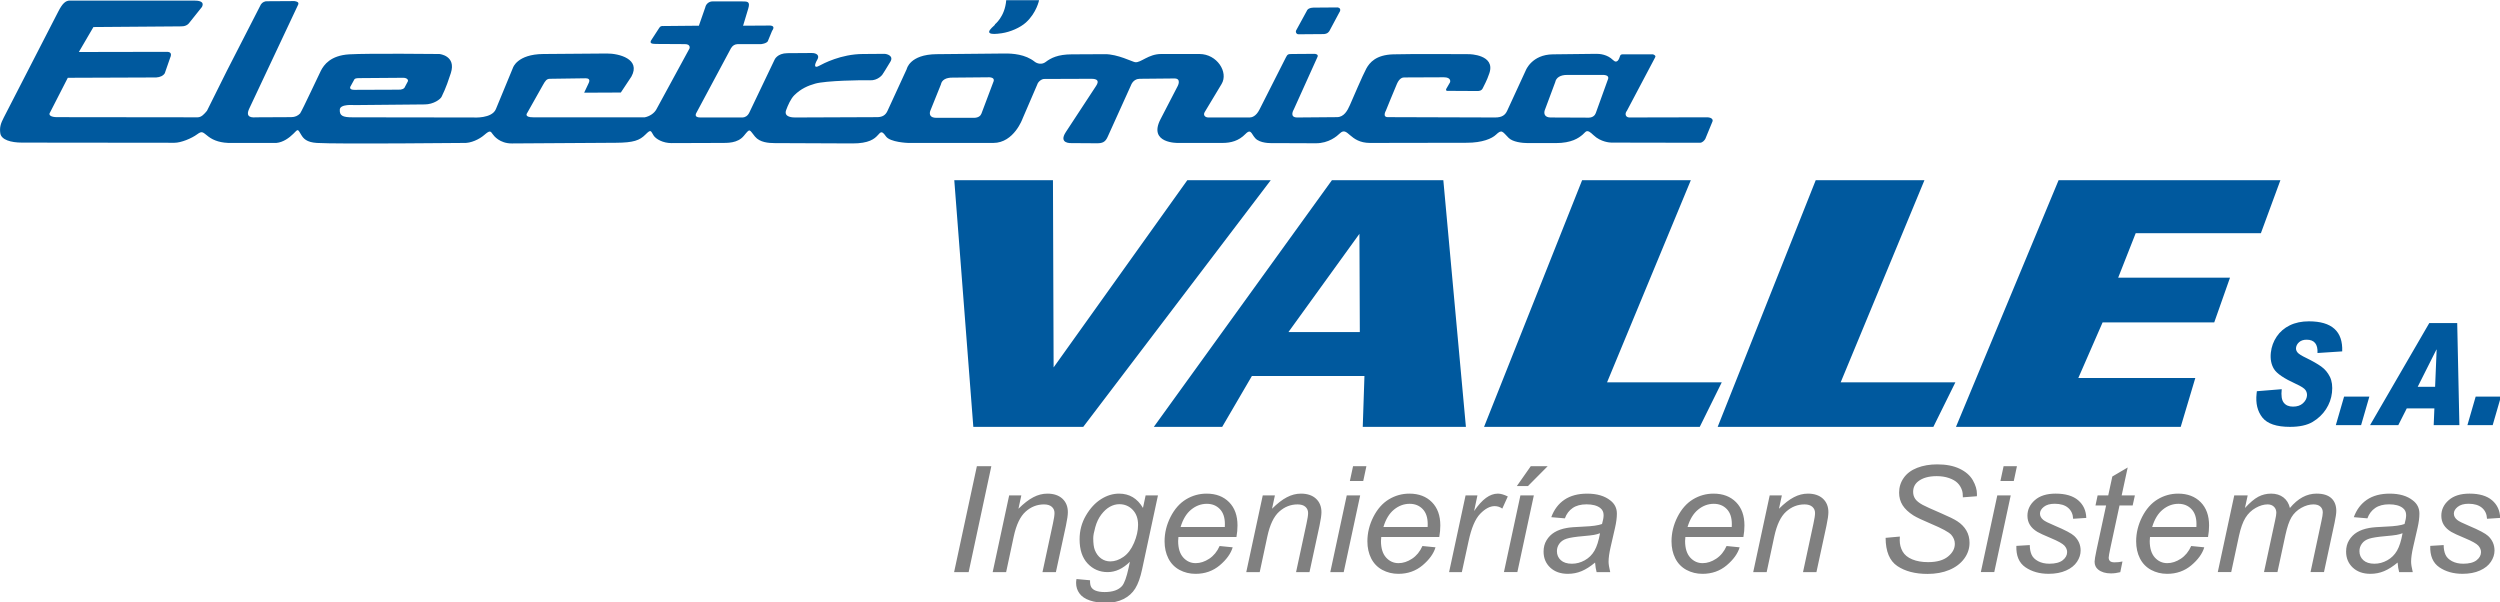 <?xml version="1.0" encoding="UTF-8" standalone="no"?>
<!-- Created with Inkscape (http://www.inkscape.org/) -->

<svg
   xmlns:dc="http://purl.org/dc/elements/1.1/"
   xmlns:cc="http://creativecommons.org/ns#"
   xmlns:rdf="http://www.w3.org/1999/02/22-rdf-syntax-ns#"
   xmlns:svg="http://www.w3.org/2000/svg"
   xmlns="http://www.w3.org/2000/svg"
   xmlns:sodipodi="http://sodipodi.sourceforge.net/DTD/sodipodi-0.dtd"
   xmlns:inkscape="http://www.inkscape.org/namespaces/inkscape"
   width="622.193"
   height="149.924"
   id="svg2"
   version="1.1"
   inkscape:version="0.48.1 r9760"
   sodipodi:docname="cartel1.svg">
  <defs
     id="defs4">
    <style
       id="style3089"
       type="text/css">
   
    .str0 {stroke:white;stroke-width:0.076}
    .fil2 {fill:none}
    .fil0 {fill:black}
    .fil1 {fill:#191919}
   
  </style>
    <style
       type="text/css"
       id="style3947">
   
    .str0 {stroke:#1F1A17;stroke-width:0.076}
    .fil2 {fill:none}
    .fil3 {fill:#00599E}
    .fil0 {fill:#DA2724}
    .fil1 {fill:white}
   
  </style>
    <linearGradient
       id="linearGradient3807">
      <stop
         id="stop3809"
         offset="0"
         style="stop-color:#0000ff;stop-opacity:1;" />
      <stop
         style="stop-color:#0000bf;stop-opacity:0.749;"
         offset="0.5"
         id="stop3817" />
      <stop
         style="stop-color:#000080;stop-opacity:0.498;"
         offset="1"
         id="stop3815" />
    </linearGradient>
  </defs>
  <sodipodi:namedview
     id="base"
     pagecolor="#ffffff"
     bordercolor="#666666"
     borderopacity="1.0"
     inkscape:pageopacity="0.0"
     inkscape:pageshadow="2"
     inkscape:zoom="1.1384937"
     inkscape:cx="483.49787"
     inkscape:cy="-23.403202"
     inkscape:document-units="mm"
     inkscape:current-layer="layer1"
     showgrid="false"
     showguides="true"
     inkscape:guide-bbox="true"
     inkscape:window-width="1366"
     inkscape:window-height="693"
     inkscape:window-x="0"
     inkscape:window-y="25"
     inkscape:window-maximized="1"
     inkscape:snap-global="true"
     inkscape:snap-bbox="true"
     inkscape:bbox-paths="true"
     inkscape:bbox-nodes="true"
     inkscape:snap-bbox-edge-midpoints="true"
     inkscape:snap-bbox-midpoints="true"
     fit-margin-top="0"
     fit-margin-left="0"
     fit-margin-right="0"
     fit-margin-bottom="0" />
  <g
     inkscape:label="Capa 1"
     inkscape:groupmode="layer"
     id="layer1"
     transform="translate(-30.765,-146.873)">
    <g
       id="g4212"
       transform="matrix(0.913,0,0,0.913,2.687,19.373)">
      <path
         id="path3093"
         d="m 290.835,295.601 6.208,-28.874 3.943,0 -6.187,28.874 -3.964,0 z m 10.516,0 4.495,-20.915 3.315,0 -0.787,3.644 c 1.443,-1.432 2.789,-2.481 4.046,-3.133 1.249,-0.659 2.534,-0.988 3.839,-0.988 1.74,0 3.107,0.464 4.102,1.378 0.987,0.921 1.484,2.151 1.484,3.684 0,0.78 -0.172,1.997 -0.525,3.664 l -2.734,12.666 -3.66,0 2.852,-13.257 c 0.283,-1.284 0.428,-2.239 0.428,-2.85 0,-0.699 -0.249,-1.264 -0.739,-1.694 -0.497,-0.437 -1.208,-0.652 -2.134,-0.652 -1.878,0 -3.549,0.659 -5.006,1.97 -1.464,1.311 -2.541,3.563 -3.231,6.757 l -2.079,9.728 -3.666,0 z m 22.841,1.889 3.701,0.336 c -0.026,0.813 0.076,1.425 0.303,1.835 0.228,0.403 0.594,0.719 1.091,0.941 0.663,0.289 1.519,0.437 2.569,0.437 2.216,0 3.805,-0.558 4.778,-1.674 0.629,-0.753 1.216,-2.38 1.761,-4.888 l 0.359,-1.694 c -1.899,1.876 -3.922,2.817 -6.07,2.817 -2.168,0 -3.984,-0.78 -5.448,-2.333 -1.464,-1.56 -2.196,-3.758 -2.196,-6.609 0,-2.353 0.573,-4.511 1.726,-6.481 1.153,-1.97 2.527,-3.456 4.122,-4.464 1.588,-1.002 3.224,-1.506 4.916,-1.506 2.817,0 4.985,1.304 6.511,3.899 l 0.725,-3.422 3.363,0 -4.329,20.189 c -0.477,2.218 -1.091,3.946 -1.864,5.19 -0.766,1.237 -1.837,2.198 -3.204,2.884 -1.367,0.679 -2.948,1.022 -4.743,1.022 -1.727,0 -3.211,-0.215 -4.461,-0.652 -1.25,-0.43 -2.182,-1.062 -2.79,-1.896 -0.614,-0.834 -0.925,-1.788 -0.925,-2.871 0,-0.323 0.034,-0.679 0.103,-1.062 z m 4.571,-11.147 c 0,1.432 0.145,2.508 0.428,3.234 0.401,1.008 0.98,1.781 1.726,2.313 0.746,0.531 1.582,0.793 2.499,0.793 1.202,0 2.396,-0.41 3.577,-1.23 1.188,-0.82 2.148,-2.091 2.886,-3.812 0.732,-1.714 1.105,-3.361 1.105,-4.921 0,-1.721 -0.49,-3.086 -1.471,-4.107 -0.974,-1.015 -2.189,-1.526 -3.632,-1.526 -0.891,0 -1.754,0.236 -2.589,0.699 -0.836,0.464 -1.616,1.176 -2.334,2.124 -0.725,0.955 -1.27,2.098 -1.636,3.422 -0.373,1.324 -0.559,2.326 -0.559,3.012 z m 34.449,2.145 3.563,0.356 c -0.511,1.721 -1.692,3.355 -3.528,4.908 -1.844,1.546 -4.039,2.32 -6.587,2.32 -1.588,0 -3.052,-0.356 -4.378,-1.069 -1.326,-0.719 -2.34,-1.761 -3.038,-3.126 -0.691,-1.365 -1.036,-2.918 -1.036,-4.665 0,-2.286 0.538,-4.498 1.623,-6.649 1.091,-2.145 2.493,-3.738 4.219,-4.787 1.726,-1.042 3.597,-1.566 5.607,-1.566 2.562,0 4.606,0.78 6.138,2.326 1.533,1.553 2.292,3.664 2.292,6.34 0,1.028 -0.09,2.077 -0.283,3.153 l -15.819,0 c -0.048,0.41 -0.076,0.773 -0.076,1.103 0,1.956 0.463,3.449 1.381,4.484 0.925,1.028 2.057,1.546 3.39,1.546 1.256,0 2.485,-0.403 3.701,-1.204 1.215,-0.8 2.161,-1.956 2.831,-3.469 z m -10.64,-5.177 12.056,0 c 0.013,-0.37 0.02,-0.632 0.02,-0.787 0,-1.788 -0.456,-3.159 -1.374,-4.107 -0.918,-0.955 -2.099,-1.432 -3.542,-1.432 -1.561,0 -2.99,0.531 -4.274,1.58 -1.291,1.049 -2.251,2.629 -2.886,4.746 z m 17.904,12.289 4.495,-20.915 3.315,0 -0.787,3.644 c 1.443,-1.432 2.789,-2.481 4.046,-3.133 1.25,-0.659 2.534,-0.988 3.839,-0.988 1.74,0 3.107,0.464 4.102,1.378 0.987,0.921 1.485,2.151 1.485,3.684 0,0.78 -0.173,1.997 -0.525,3.664 l -2.734,12.666 -3.66,0 2.852,-13.257 c 0.283,-1.284 0.428,-2.239 0.428,-2.85 0,-0.699 -0.249,-1.264 -0.739,-1.694 -0.497,-0.437 -1.208,-0.652 -2.134,-0.652 -1.878,0 -3.549,0.659 -5.006,1.97 -1.464,1.311 -2.541,3.563 -3.231,6.757 l -2.079,9.728 -3.666,0 z m 28.241,-24.834 0.87,-4.04 3.639,0 -0.863,4.04 -3.646,0 z m -5.337,24.834 4.488,-20.915 3.66,0 -4.488,20.915 -3.66,0 z m 25.12,-7.113 3.563,0.356 c -0.511,1.721 -1.692,3.355 -3.529,4.908 -1.843,1.546 -4.039,2.32 -6.587,2.32 -1.588,0 -3.052,-0.356 -4.378,-1.069 -1.326,-0.719 -2.341,-1.761 -3.038,-3.126 -0.69,-1.365 -1.036,-2.918 -1.036,-4.665 0,-2.286 0.538,-4.498 1.623,-6.649 1.091,-2.145 2.493,-3.738 4.219,-4.787 1.726,-1.042 3.597,-1.566 5.607,-1.566 2.562,0 4.606,0.78 6.138,2.326 1.533,1.553 2.292,3.664 2.292,6.34 0,1.028 -0.09,2.077 -0.283,3.153 l -15.819,0 c -0.048,0.41 -0.076,0.773 -0.076,1.103 0,1.956 0.463,3.449 1.381,4.484 0.925,1.028 2.058,1.546 3.39,1.546 1.256,0 2.485,-0.403 3.701,-1.204 1.215,-0.8 2.161,-1.956 2.831,-3.469 z m -10.64,-5.177 12.056,0 c 0.013,-0.37 0.02,-0.632 0.02,-0.787 0,-1.788 -0.456,-3.159 -1.374,-4.107 -0.918,-0.955 -2.099,-1.432 -3.542,-1.432 -1.561,0 -2.99,0.531 -4.274,1.58 -1.291,1.049 -2.251,2.629 -2.886,4.746 z m 17.904,12.289 4.495,-20.915 3.232,0 -0.905,4.269 c 1.105,-1.613 2.182,-2.81 3.245,-3.583 1.056,-0.773 2.14,-1.163 3.245,-1.163 0.725,0 1.623,0.255 2.693,0.773 l -1.499,3.308 c -0.635,-0.451 -1.333,-0.672 -2.085,-0.672 -1.277,0 -2.596,0.699 -3.942,2.091 -1.354,1.392 -2.41,3.892 -3.176,7.503 l -1.823,8.39 -3.48,0 z m 14.949,0 4.495,-20.915 3.659,0 -4.495,20.915 -3.659,0 z m 3.521,-23.456 3.798,-5.418 4.613,0 -5.379,5.418 -3.031,0 z m 21.323,20.854 c -1.27,1.062 -2.486,1.842 -3.66,2.333 -1.174,0.498 -2.431,0.74 -3.763,0.74 -1.982,0 -3.583,-0.565 -4.799,-1.701 -1.208,-1.136 -1.816,-2.588 -1.816,-4.363 0,-1.17 0.269,-2.205 0.815,-3.099 0.546,-0.901 1.271,-1.627 2.175,-2.171 0.905,-0.545 2.009,-0.935 3.321,-1.17 0.822,-0.155 2.382,-0.282 4.681,-0.376 2.299,-0.088 3.95,-0.33 4.944,-0.706 0.283,-0.975 0.428,-1.781 0.428,-2.427 0,-0.827 -0.311,-1.472 -0.932,-1.95 -0.849,-0.652 -2.092,-0.981 -3.722,-0.981 -1.54,0 -2.796,0.329 -3.77,0.995 -0.98,0.666 -1.692,1.607 -2.134,2.824 l -3.708,-0.316 c 0.759,-2.071 1.954,-3.657 3.591,-4.766 1.643,-1.103 3.708,-1.654 6.2,-1.654 2.659,0 4.765,0.618 6.311,1.855 1.188,0.914 1.781,2.111 1.781,3.583 0,1.116 -0.165,2.407 -0.504,3.879 l -1.195,5.204 c -0.38,1.654 -0.566,2.998 -0.566,4.034 0,0.659 0.152,1.6 0.449,2.837 l -3.708,0 c -0.2,-0.686 -0.338,-1.546 -0.421,-2.602 z m 1.353,-7.993 c -0.511,0.195 -1.063,0.35 -1.65,0.451 -0.587,0.108 -1.567,0.215 -2.942,0.336 -2.127,0.181 -3.632,0.417 -4.509,0.699 -0.877,0.282 -1.54,0.733 -1.982,1.351 -0.449,0.612 -0.67,1.298 -0.67,2.044 0,1.002 0.352,1.822 1.063,2.467 0.704,0.638 1.712,0.961 3.024,0.961 1.215,0 2.382,-0.309 3.501,-0.934 1.118,-0.625 2.002,-1.493 2.644,-2.609 0.649,-1.116 1.153,-2.709 1.519,-4.766 z m 34.49,3.483 3.563,0.356 c -0.511,1.721 -1.692,3.355 -3.529,4.908 -1.843,1.546 -4.039,2.32 -6.587,2.32 -1.588,0 -3.052,-0.356 -4.378,-1.069 -1.326,-0.719 -2.341,-1.761 -3.038,-3.126 -0.69,-1.365 -1.036,-2.918 -1.036,-4.665 0,-2.286 0.538,-4.498 1.623,-6.649 1.091,-2.145 2.493,-3.738 4.219,-4.787 1.726,-1.042 3.598,-1.566 5.607,-1.566 2.562,0 4.606,0.78 6.138,2.326 1.533,1.553 2.293,3.664 2.293,6.34 0,1.028 -0.09,2.077 -0.283,3.153 l -15.819,0 c -0.048,0.41 -0.076,0.773 -0.076,1.103 0,1.956 0.463,3.449 1.381,4.484 0.925,1.028 2.058,1.546 3.39,1.546 1.256,0 2.485,-0.403 3.701,-1.204 1.216,-0.8 2.161,-1.956 2.831,-3.469 z m -10.64,-5.177 12.056,0 c 0.013,-0.37 0.02,-0.632 0.02,-0.787 0,-1.788 -0.456,-3.159 -1.374,-4.107 -0.918,-0.955 -2.099,-1.432 -3.542,-1.432 -1.561,0 -2.99,0.531 -4.274,1.58 -1.291,1.049 -2.251,2.629 -2.886,4.746 z m 17.904,12.289 4.495,-20.915 3.315,0 -0.787,3.644 c 1.443,-1.432 2.789,-2.481 4.046,-3.133 1.25,-0.659 2.534,-0.988 3.839,-0.988 1.74,0 3.107,0.464 4.102,1.378 0.988,0.921 1.485,2.151 1.485,3.684 0,0.78 -0.173,1.997 -0.525,3.664 l -2.734,12.666 -3.66,0 2.852,-13.257 c 0.283,-1.284 0.428,-2.239 0.428,-2.85 0,-0.699 -0.249,-1.264 -0.739,-1.694 -0.497,-0.437 -1.208,-0.652 -2.134,-0.652 -1.878,0 -3.549,0.659 -5.006,1.97 -1.464,1.311 -2.541,3.563 -3.231,6.757 l -2.079,9.728 -3.666,0 z m 36.092,-9.338 3.88,-0.35 -0.034,1.002 c 0,1.116 0.263,2.138 0.787,3.066 0.525,0.921 1.395,1.64 2.61,2.145 1.208,0.504 2.651,0.76 4.329,0.76 2.368,0 4.185,-0.504 5.427,-1.519 1.25,-1.008 1.871,-2.165 1.871,-3.469 0,-0.901 -0.331,-1.728 -0.987,-2.481 -0.677,-0.733 -2.52,-1.728 -5.524,-2.991 -2.334,-0.982 -3.922,-1.741 -4.772,-2.266 -1.339,-0.854 -2.32,-1.782 -2.955,-2.783 -0.635,-1.008 -0.953,-2.151 -0.953,-3.442 0,-1.479 0.421,-2.824 1.256,-4.014 0.836,-1.197 2.058,-2.111 3.666,-2.743 1.616,-0.625 3.432,-0.941 5.455,-0.941 2.417,0 4.454,0.39 6.111,1.183 1.657,0.787 2.859,1.835 3.612,3.146 0.746,1.318 1.119,2.568 1.119,3.765 0,0.121 -0.008,0.316 -0.02,0.592 l -3.818,0.296 c 0,-0.813 -0.076,-1.452 -0.228,-1.909 -0.27,-0.807 -0.684,-1.479 -1.25,-2.03 -0.566,-0.551 -1.347,-0.995 -2.341,-1.331 -0.988,-0.336 -2.099,-0.504 -3.321,-0.504 -2.161,0 -3.839,0.477 -5.041,1.419 -0.918,0.726 -1.374,1.68 -1.374,2.877 0,0.713 0.187,1.345 0.566,1.903 0.379,0.558 1.056,1.103 2.044,1.64 0.697,0.383 2.361,1.136 4.992,2.266 2.134,0.921 3.604,1.64 4.413,2.172 1.077,0.693 1.906,1.54 2.485,2.528 0.58,0.988 0.87,2.118 0.87,3.375 0,1.566 -0.483,3.005 -1.464,4.33 -0.981,1.318 -2.327,2.339 -4.053,3.059 -1.726,0.726 -3.708,1.082 -5.931,1.082 -3.355,0 -6.097,-0.713 -8.223,-2.138 -2.12,-1.425 -3.19,-3.987 -3.204,-7.691 z m 31.293,-15.496 0.87,-4.04 3.639,0 -0.863,4.04 -3.646,0 z m -5.337,24.834 4.488,-20.915 3.66,0 -4.488,20.915 -3.66,0 z m 9.687,-7.146 3.66,-0.222 c 0,1.028 0.166,1.903 0.49,2.622 0.318,0.719 0.918,1.311 1.789,1.775 0.87,0.457 1.885,0.686 3.045,0.686 1.616,0 2.831,-0.316 3.639,-0.941 0.808,-0.632 1.215,-1.378 1.215,-2.232 0,-0.612 -0.242,-1.197 -0.732,-1.748 -0.497,-0.551 -1.712,-1.23 -3.646,-2.037 -1.941,-0.813 -3.176,-1.378 -3.715,-1.708 -0.905,-0.538 -1.581,-1.17 -2.044,-1.902 -0.456,-0.726 -0.683,-1.566 -0.683,-2.508 0,-1.654 0.67,-3.073 2.023,-4.256 1.346,-1.183 3.231,-1.775 5.662,-1.775 2.693,0 4.751,0.612 6.159,1.822 1.409,1.217 2.141,2.817 2.196,4.8 l -3.584,0.235 c -0.055,-1.264 -0.511,-2.259 -1.374,-2.992 -0.863,-0.739 -2.085,-1.102 -3.66,-1.102 -1.27,0 -2.251,0.282 -2.956,0.84 -0.704,0.565 -1.049,1.176 -1.049,1.835 0,0.659 0.304,1.237 0.911,1.734 0.401,0.343 1.443,0.867 3.135,1.573 2.803,1.183 4.571,2.118 5.296,2.796 1.16,1.089 1.74,2.42 1.74,3.98 0,1.035 -0.324,2.057 -0.98,3.052 -0.656,0.995 -1.65,1.795 -2.997,2.393 -1.339,0.598 -2.921,0.894 -4.744,0.894 -2.479,0 -4.592,-0.598 -6.332,-1.788 -1.74,-1.197 -2.562,-3.14 -2.465,-5.829 z m 28.925,4.249 -0.6,2.918 c -0.877,0.222 -1.727,0.336 -2.555,0.336 -1.45,0 -2.61,-0.35 -3.473,-1.049 -0.649,-0.524 -0.974,-1.237 -0.974,-2.144 0,-0.457 0.172,-1.513 0.525,-3.173 l 2.61,-12.148 -2.893,0 0.587,-2.756 2.893,0 1.112,-5.143 4.191,-2.461 -1.643,7.604 3.604,0 -0.608,2.756 -3.584,0 -2.486,11.563 c -0.311,1.466 -0.463,2.346 -0.463,2.635 0,0.424 0.124,0.74 0.373,0.968 0.248,0.222 0.656,0.33 1.222,0.33 0.808,0 1.533,-0.074 2.161,-0.235 z m 18.733,-4.215 3.563,0.356 c -0.511,1.721 -1.692,3.355 -3.529,4.908 -1.843,1.546 -4.039,2.32 -6.587,2.32 -1.588,0 -3.052,-0.356 -4.378,-1.069 -1.326,-0.719 -2.341,-1.761 -3.038,-3.126 -0.691,-1.365 -1.036,-2.918 -1.036,-4.665 0,-2.286 0.539,-4.498 1.623,-6.649 1.091,-2.145 2.493,-3.738 4.219,-4.787 1.726,-1.042 3.597,-1.566 5.606,-1.566 2.562,0 4.606,0.78 6.139,2.326 1.533,1.553 2.292,3.664 2.292,6.34 0,1.028 -0.09,2.077 -0.283,3.153 l -15.819,0 c -0.048,0.41 -0.076,0.773 -0.076,1.103 0,1.956 0.463,3.449 1.381,4.484 0.925,1.028 2.058,1.546 3.39,1.546 1.256,0 2.486,-0.403 3.701,-1.204 1.215,-0.8 2.161,-1.956 2.831,-3.469 z m -10.64,-5.177 12.056,0 c 0.013,-0.37 0.02,-0.632 0.02,-0.787 0,-1.788 -0.455,-3.159 -1.374,-4.107 -0.918,-0.955 -2.099,-1.432 -3.542,-1.432 -1.561,0 -2.99,0.531 -4.274,1.58 -1.291,1.049 -2.251,2.629 -2.886,4.746 z m 17.884,12.289 4.495,-20.915 3.66,0 -0.746,3.442 c 1.36,-1.479 2.576,-2.508 3.646,-3.072 1.077,-0.565 2.237,-0.847 3.494,-0.847 1.332,0 2.451,0.35 3.349,1.035 0.891,0.692 1.485,1.654 1.768,2.884 1.091,-1.311 2.244,-2.292 3.446,-2.944 1.208,-0.646 2.479,-0.975 3.818,-0.975 1.788,0 3.135,0.417 4.032,1.244 0.898,0.827 1.347,1.99 1.347,3.482 0,0.646 -0.152,1.708 -0.463,3.193 l -2.893,13.473 -3.667,0 2.956,-13.829 c 0.255,-1.13 0.387,-1.936 0.387,-2.42 0,-0.686 -0.221,-1.223 -0.67,-1.614 -0.442,-0.397 -1.07,-0.591 -1.878,-0.591 -1.098,0 -2.209,0.322 -3.342,0.961 -1.133,0.646 -2.009,1.493 -2.638,2.534 -0.629,1.042 -1.174,2.649 -1.65,4.814 l -2.182,10.145 -3.667,0 3.039,-14.125 c 0.214,-0.955 0.324,-1.64 0.324,-2.044 0,-0.686 -0.221,-1.237 -0.656,-1.654 -0.442,-0.424 -1.008,-0.632 -1.712,-0.632 -1.036,0 -2.127,0.322 -3.266,0.961 -1.139,0.646 -2.065,1.54 -2.783,2.689 -0.711,1.15 -1.298,2.79 -1.761,4.914 l -2.12,9.889 -3.667,0 z m 49.018,-2.602 c -1.271,1.062 -2.486,1.842 -3.659,2.333 -1.174,0.498 -2.431,0.74 -3.763,0.74 -1.982,0 -3.583,-0.565 -4.799,-1.701 -1.208,-1.136 -1.816,-2.588 -1.816,-4.363 0,-1.17 0.269,-2.205 0.815,-3.099 0.546,-0.901 1.27,-1.627 2.175,-2.171 0.905,-0.545 2.009,-0.935 3.321,-1.17 0.822,-0.155 2.382,-0.282 4.681,-0.376 2.3,-0.088 3.95,-0.33 4.944,-0.706 0.283,-0.975 0.428,-1.781 0.428,-2.427 0,-0.827 -0.311,-1.472 -0.932,-1.95 -0.849,-0.652 -2.092,-0.981 -3.722,-0.981 -1.54,0 -2.796,0.329 -3.77,0.995 -0.98,0.666 -1.692,1.607 -2.134,2.824 l -3.708,-0.316 c 0.76,-2.071 1.954,-3.657 3.591,-4.766 1.643,-1.103 3.708,-1.654 6.201,-1.654 2.658,0 4.764,0.618 6.311,1.855 1.188,0.914 1.781,2.111 1.781,3.583 0,1.116 -0.165,2.407 -0.504,3.879 l -1.194,5.204 c -0.38,1.654 -0.566,2.998 -0.566,4.034 0,0.659 0.152,1.6 0.449,2.837 l -3.708,0 c -0.2,-0.686 -0.338,-1.546 -0.421,-2.602 z m 1.353,-7.993 c -0.511,0.195 -1.063,0.35 -1.65,0.451 -0.587,0.108 -1.567,0.215 -2.941,0.336 -2.127,0.181 -3.632,0.417 -4.509,0.699 -0.877,0.282 -1.54,0.733 -1.982,1.351 -0.449,0.612 -0.67,1.298 -0.67,2.044 0,1.002 0.352,1.822 1.063,2.467 0.704,0.638 1.712,0.961 3.024,0.961 1.215,0 2.382,-0.309 3.501,-0.934 1.118,-0.625 2.002,-1.493 2.645,-2.609 0.649,-1.116 1.153,-2.709 1.519,-4.766 z m 7.547,3.449 3.66,-0.222 c 0,1.028 0.166,1.903 0.49,2.622 0.318,0.719 0.919,1.311 1.789,1.775 0.87,0.457 1.885,0.686 3.045,0.686 1.615,0 2.831,-0.316 3.639,-0.941 0.808,-0.632 1.216,-1.378 1.216,-2.232 0,-0.612 -0.242,-1.197 -0.732,-1.748 -0.497,-0.551 -1.712,-1.23 -3.646,-2.037 -1.941,-0.813 -3.176,-1.378 -3.715,-1.708 -0.905,-0.538 -1.581,-1.17 -2.044,-1.902 -0.456,-0.726 -0.683,-1.566 -0.683,-2.508 0,-1.654 0.67,-3.073 2.023,-4.256 1.346,-1.183 3.231,-1.775 5.662,-1.775 2.693,0 4.751,0.612 6.159,1.822 1.408,1.217 2.14,2.817 2.196,4.8 l -3.583,0.235 c -0.056,-1.264 -0.511,-2.259 -1.374,-2.992 -0.863,-0.739 -2.086,-1.102 -3.66,-1.102 -1.27,0 -2.251,0.282 -2.955,0.84 -0.704,0.565 -1.05,1.176 -1.05,1.835 0,0.659 0.304,1.237 0.912,1.734 0.4,0.343 1.443,0.867 3.135,1.573 2.803,1.183 4.571,2.118 5.296,2.796 1.16,1.089 1.74,2.42 1.74,3.98 0,1.035 -0.325,2.057 -0.981,3.052 -0.656,0.995 -1.65,1.795 -2.996,2.393 -1.34,0.598 -2.921,0.894 -4.744,0.894 -2.479,0 -4.592,-0.598 -6.332,-1.788 -1.74,-1.197 -2.562,-3.14 -2.465,-5.829 z"
         class="fil0"
         inkscape:connector-curvature="0"
         style="fill:#808080;fill-opacity:1" />
      <path
         d="m 305.042,139.7 8.958,0 c 0,0 -0.666,3.428 -3.587,6.082 -1.53,1.389 -4.191,2.568 -6.6,2.929 -7.013,1.05 -0.932,-2.653 -1.932,-2.357 0,0 2.811,-2.079 3.161,-6.655 z m 83.729,2.026 6.586,-0.051 c 0.87,0.117 0.887,0.813 0.498,1.345 l -2.748,5.133 c -0.41,0.532 -0.684,0.684 -1.44,0.787 l -6.93,0.054 c -0.669,0.003 -0.914,-0.725 -0.605,-1.161 l 2.822,-5.168 c 0.237,-0.599 0.842,-0.911 1.816,-0.94 z M 49.782,139.806 c -1.184,8.3e-4 -2.045,0.858 -3.105,2.922 l -14.884,28.946 c -0.817,1.593 -1.195,2.652 -0.959,4.292 0.258,1.796 2.887,2.552 5.89,2.557 l 41.592,0.046 c 1.771,0.002 4.65,-1.17 6.209,-2.328 1.42,-1.057 1.565,-0.459 3.105,0.685 1.4,1.039 3.397,1.758 6.255,1.689 l 12.19,0 c 1.896,-0.175 3.529,-1.402 4.611,-2.465 1.362,-1.337 1.151,-1.487 2.191,0.274 0.572,0.968 1.447,2.017 4.246,2.191 5.598,0.35 39.994,0 39.994,0 1.989,0.124 4.34,-1.036 5.616,-2.146 1.601,-1.393 1.733,-1.099 2.374,-0.183 0.264,0.376 1.864,2.484 5.159,2.465 l 28.398,-0.183 c 4.81,-0.027 6.46,-0.657 8.035,-2.237 1.576,-1.581 1.424,-0.982 2.237,0.274 0.614,0.949 2.526,2.059 4.885,2.054 l 13.286,-0.046 c 1.864,-0.003 4.704,0.159 6.437,-1.963 1.734,-2.122 1.389,-1.745 3.013,0.228 1.328,1.614 3.726,1.773 5.342,1.781 l 21.184,0.091 c 4.547,0.023 6.075,-1.272 6.94,-2.237 0.865,-0.965 1.103,-1.285 2.237,0.32 1.134,1.604 5.936,1.781 6.072,1.781 l 23.193,0 c 5.648,-0.002 7.99,-6.666 7.99,-6.666 l 3.972,-9.222 c 0.22,-0.779 1.203,-1.642 2.1,-1.552 l 12.601,-0.046 c 1.648,-0.013 2.28,0.529 1.37,1.918 l -8.264,12.601 c -2.11,3.216 1.461,3.013 1.461,3.013 l 6.985,0.046 c 1.477,0.007 2.286,-0.287 2.922,-1.689 l 6.3,-13.925 c 0.594,-1.656 1.769,-1.957 2.465,-1.963 l 9.451,-0.091 c 2.014,-0.017 0.913,2.054 0.913,2.054 l -4.703,9.085 c -3.41,6.614 4.748,6.437 4.748,6.437 l 12.144,0 c 2.351,0 4.461,-0.582 6.255,-2.42 1.795,-1.839 1.623,0.556 3.242,1.598 1.618,1.043 4.292,0.867 4.292,0.867 l 11.642,0.046 c 3.602,0.009 5.791,-1.949 6.574,-2.694 2.206,-2.096 2.56,2.605 8.218,2.602 l 26.389,-0.046 c 4.27,-0.002 6.854,-1.155 7.944,-2.191 1.642,-1.562 1.735,-0.881 3.47,0.867 1.085,1.094 3.66,1.415 5.25,1.415 l 7.533,0 c 4.406,9.6e-4 6.292,-1.396 7.351,-2.283 1.059,-0.886 1.054,-1.739 3.013,0.137 1.959,1.875 4.496,2.009 4.839,2.009 l 24.243,0.046 c 0.647,-0.084 1.103,-0.612 1.37,-1.05 l 1.918,-4.657 c 0.248,-0.464 0.043,-1.131 -1.278,-1.233 l -21.412,0.046 c -1.03,-0.077 -1.215,-1.08 -0.594,-1.826 l 7.579,-14.336 c 0.395,-0.569 0.146,-0.803 -0.457,-1.05 l -7.487,0 c -0.749,0.008 -1.321,-0.13 -1.507,0.457 -0.252,0.792 -0.753,2.238 -1.918,1.096 -1.552,-1.524 -3.578,-1.7 -4.566,-1.689 l -11.825,0.137 c -5.761,0.064 -7.396,4.383 -7.396,4.383 l -5.068,11.003 c -0.523,1.137 -1.366,1.829 -3.287,1.826 l -29.22,-0.091 c -1.604,0.012 -0.548,-1.781 -0.548,-1.781 0,0 2.314,-5.716 3.013,-7.305 0.7,-1.588 1.557,-1.734 1.963,-1.735 l 10.82,-0.046 c 2.033,-0.004 1.764,1.237 1.689,1.37 l -1.004,1.735 c -0.096,0.192 -0.204,0.534 0.183,0.594 l 8.172,0.046 c 0.424,9.6e-4 1.242,0.025 1.598,-0.822 0.299,-0.714 1.048,-1.842 1.781,-4.063 1.674,-5.078 -5.524,-5.159 -5.524,-5.159 0,0 -16.054,-0.105 -20.728,0.046 -4.678,0.151 -6.392,2.229 -7.305,3.881 -0.913,1.652 -3.824,8.471 -4.474,9.953 -0.649,1.482 -1.605,3.274 -3.515,3.287 l -10.82,0.091 c -2.322,0.016 -0.959,-2.191 -0.959,-2.191 l 6.346,-14.062 c 0.347,-0.587 0.23,-0.955 -0.548,-1.096 l -6.255,0.046 c -1.087,0.008 -1.26,0.065 -1.689,0.913 l -7.214,14.245 c -0.949,1.872 -2.102,2.146 -2.694,2.146 -0.591,-9.7e-4 -8.873,-0.019 -11.186,0 -0.968,0.008 -1.525,-0.669 -1.05,-1.461 l 4.611,-7.67 c 1.927,-3.204 -1.251,-8.172 -6.027,-8.172 l -10.455,0 c -3.479,0 -5.537,2.435 -7.077,2.237 -0.736,-0.095 -4.782,-2.209 -8.218,-2.191 l -9.085,0.046 c -3.737,0.019 -5.645,0.974 -7.122,2.1 -1.008,0.768 -2.281,0.457 -2.968,-0.091 -2.554,-2.039 -6.027,-2.259 -8.218,-2.237 l -18.536,0.183 c -7.357,0.072 -8.127,4.063 -8.127,4.063 l -5.25,11.414 c -0.517,1.118 -1.319,1.625 -2.648,1.689 l -22.463,0.091 c -0.631,0.002 -3.236,-0.018 -2.511,-2.009 0.489,-1.345 1.279,-3.121 2.237,-4.063 1.833,-1.805 3.738,-2.596 5.661,-3.15 2.89,-0.833 12.834,-1.001 14.975,-0.913 2.14,0.089 3.333,-1.507 3.333,-1.507 0,0 1.322,-2.017 2.237,-3.607 0.916,-1.59 -1.001,-2.104 -1.689,-2.1 l -5.89,0.046 c -5.905,0.032 -10.72,2.599 -11.916,3.242 -1.195,0.643 -1.439,0.005 -0.411,-1.781 0.577,-1.002 -0.116,-1.749 -1.598,-1.735 l -6.574,0.046 c -2.821,0.026 -3.515,1.781 -3.515,1.781 l -6.894,14.427 c -0.464,0.974 -1.247,1.323 -1.872,1.324 l -11.46,0 c -1.992,-0.003 -1.096,-1.249 -0.959,-1.507 l 9.314,-17.395 c 0.502,-0.777 1.018,-1.038 1.781,-1.096 l 6.437,0 c 0.788,-0.122 1.396,-0.294 1.781,-0.73 l 1.187,-2.876 c 0.63,-0.898 0.467,-1.37 -0.502,-1.461 l -7.396,0.046 1.415,-4.703 c 0.58,-1.936 -0.271,-1.913 -1.689,-1.918 l -8.081,0 c -0.874,-0.002 -1.758,0.626 -1.963,1.644 l -1.735,4.976 -9.633,0.091 c -0.535,-0.019 -0.841,9.6e-4 -1.141,0.457 l -2.283,3.515 c -0.328,0.715 0.123,0.907 1.415,0.913 l 7.807,0.046 c 1.695,-0.013 1.278,1.187 1.278,1.187 l -9.04,16.619 c -0.589,1.079 -1.875,1.898 -3.15,2.146 0,0 -27.65,-0.022 -30.361,0 -2.711,0.021 -1.689,-1.187 -1.689,-1.187 l 4.292,-7.624 c 0.629,-1.118 0.996,-1.677 1.872,-1.689 l 9.725,-0.137 c 1.566,-0.023 0.968,1.107 0.776,1.507 l -1.141,2.42 9.999,-0.046 2.876,-4.337 c 2.648,-4.797 -3.4,-6.327 -6.711,-6.3 l -17.303,0.137 c -7.125,0.055 -8.264,3.744 -8.264,3.744 l -4.657,11.277 c -1.088,2.634 -6.072,2.283 -6.072,2.283 0,0 -30.037,-0.068 -32.918,-0.046 -2.881,0.023 -3.637,-0.499 -3.561,-2.1 0.076,-1.601 3.926,-1.233 3.926,-1.233 l 19.267,-0.183 c 2.323,-0.022 4.305,-1.387 4.611,-2.191 0.307,-0.805 0.933,-1.588 2.465,-6.346 1.532,-4.76 -3.105,-5.205 -3.105,-5.205 0,0 -19.528,-0.216 -24.608,0.091 -5.08,0.307 -6.888,2.863 -7.716,4.474 -0.827,1.612 -4.903,10.478 -5.661,11.642 -0.614,0.64 -1.391,0.999 -2.42,1.004 l -9.542,0.046 c -2.271,0.211 -2.644,-0.704 -1.963,-2.237 L 112.056,140.856 c 0.199,-0.579 -0.3,-0.809 -1.05,-0.913 l -7.396,0.046 c -0.643,-0.058 -1.358,0.288 -1.735,0.867 l -9.268,18.08 -5.433,10.912 c -0.74,0.883 -1.494,1.78 -2.557,1.781 l -38.351,-0.045 c -1.443,0 -2.505,-0.481 -1.826,-1.37 l 4.794,-9.359 24.106,-0.091 c 1.05,-0.073 1.894,-0.449 2.328,-1.141 l 1.461,-4.2 c 0.561,-1.233 0.043,-1.693 -1.05,-1.644 l -23.832,0.046 3.972,-6.803 23.65,-0.183 c 1.136,0.051 1.988,-0.267 2.511,-1.004 l 3.424,-4.292 c 0.814,-1.619 -1.097,-1.737 -2.191,-1.735 l -33.831,0 z m 408.206,20.271 9.953,0 c 1.105,0.087 1.47,0.557 1.05,1.415 l -3.242,8.994 c -0.226,0.603 -0.777,1.192 -1.872,1.233 l -10.455,-0.046 c -1.58,-0.024 -1.873,-0.992 -1.598,-1.918 l 2.876,-7.716 c 0.229,-1.228 1.424,-2 3.287,-1.963 z m -157.511,0.639 c 1.105,0.087 1.423,0.557 1.004,1.415 l -3.196,8.492 c -0.226,0.602 -0.823,1.101 -1.918,1.141 l -10.455,0 c -1.581,-0.025 -1.873,-0.9 -1.598,-1.826 l 2.922,-7.259 c 0.23,-1.228 1.378,-1.907 3.242,-1.872 l 9.999,-0.091 z m -159.794,0.137 c 1.129,0.019 1.427,0.659 1.233,1.004 l -0.776,1.461 c -0.154,0.477 -0.793,0.838 -1.826,0.776 l -11.916,0.046 c -1.282,-0.002 -1.223,-0.496 -1.187,-0.776 l 1.004,-1.826 c 0.166,-0.453 0.444,-0.6 1.552,-0.594 l 11.916,-0.091 z"
         style="fill:#00599e;fill-opacity:1;stroke:none"
         id="path3095"
         inkscape:connector-curvature="0" />
      <path
         inkscape:connector-curvature="0"
         d="m 712.495,247.756 -2.251,7.78 -6.889,0 2.251,-7.78 6.889,0 z m -17.949,-2.676 0.418,-10.137 -0.064,0 -5.095,10.137 4.742,0 z m 6.619,10.456 -7.003,0 0.187,-4.554 -7.534,0 -2.302,4.554 -7.696,0 16.139,-27.823 7.616,0 0.593,27.823 z m -24.541,-7.78 -2.251,7.78 -6.889,0 2.251,-7.78 6.889,0 z m -7.402,-12.321 -6.734,0.441 c 0.117,-2.417 -0.868,-3.629 -2.956,-3.629 -0.856,0 -1.532,0.22 -2.038,0.655 -0.506,0.441 -0.795,0.959 -0.863,1.568 -0.049,0.44 0.093,0.861 0.415,1.263 0.322,0.396 1.138,0.907 2.446,1.529 1.66,0.81 2.99,1.575 4.003,2.293 1.012,0.725 1.802,1.658 2.369,2.811 0.567,1.153 0.758,2.585 0.567,4.308 -0.18,1.62 -0.724,3.129 -1.632,4.528 -0.903,1.393 -2.117,2.546 -3.628,3.452 -1.516,0.9 -3.573,1.354 -6.183,1.354 -3.665,0 -6.176,-0.848 -7.523,-2.54 -1.345,-1.697 -1.874,-3.874 -1.579,-6.53 l 0.072,-0.647 6.778,-0.551 c -0.193,1.736 -0.012,2.96 0.551,3.674 0.555,0.719 1.393,1.075 2.518,1.075 1.136,0 2.036,-0.298 2.693,-0.894 0.663,-0.596 1.034,-1.27 1.118,-2.027 0.063,-0.57 -0.067,-1.095 -0.396,-1.581 -0.324,-0.48 -1.192,-1.043 -2.602,-1.684 -3.233,-1.471 -5.231,-2.824 -5.992,-4.062 -0.761,-1.244 -1.048,-2.733 -0.854,-4.482 0.177,-1.594 0.709,-3.046 1.598,-4.367 0.889,-1.315 2.078,-2.332 3.575,-3.064 1.49,-0.725 3.226,-1.088 5.201,-1.088 6.255,0 9.283,2.733 9.076,8.194 z m -44.022,20.573 -61.263,0 27.974,-67.239 60.465,0 -5.321,14.449 -34.126,0 -4.776,12.122 30.483,0 -4.297,12.19 -30.431,0 -6.617,15.151 31.889,0 z m -163.172,-67.239 29.633,0 -22.835,55.1 31.267,0 -5.998,12.138 -58.798,0 z m 63.679,0 29.636,0 -22.835,55.1 31.267,0 -5.998,12.138 -58.798,0 z m -95.356,67.238 -28.123,0 0.463,-13.861 -30.684,0 -8.09,13.861 -18.636,0 48.544,-67.239 30.371,0 6.154,67.239 z m -28.92,-25.838 -0.107,-26.785 -19.354,26.785 19.46,0 z m -105.356,25.839 -5.191,-67.239 26.898,0 0.179,51.029 36.445,-51.029 22.744,0 -51.111,67.239 z"
         style="fill:#00599e;fill-opacity:1;stroke:none"
         id="_164311712" />
    </g>
  </g>
</svg>
